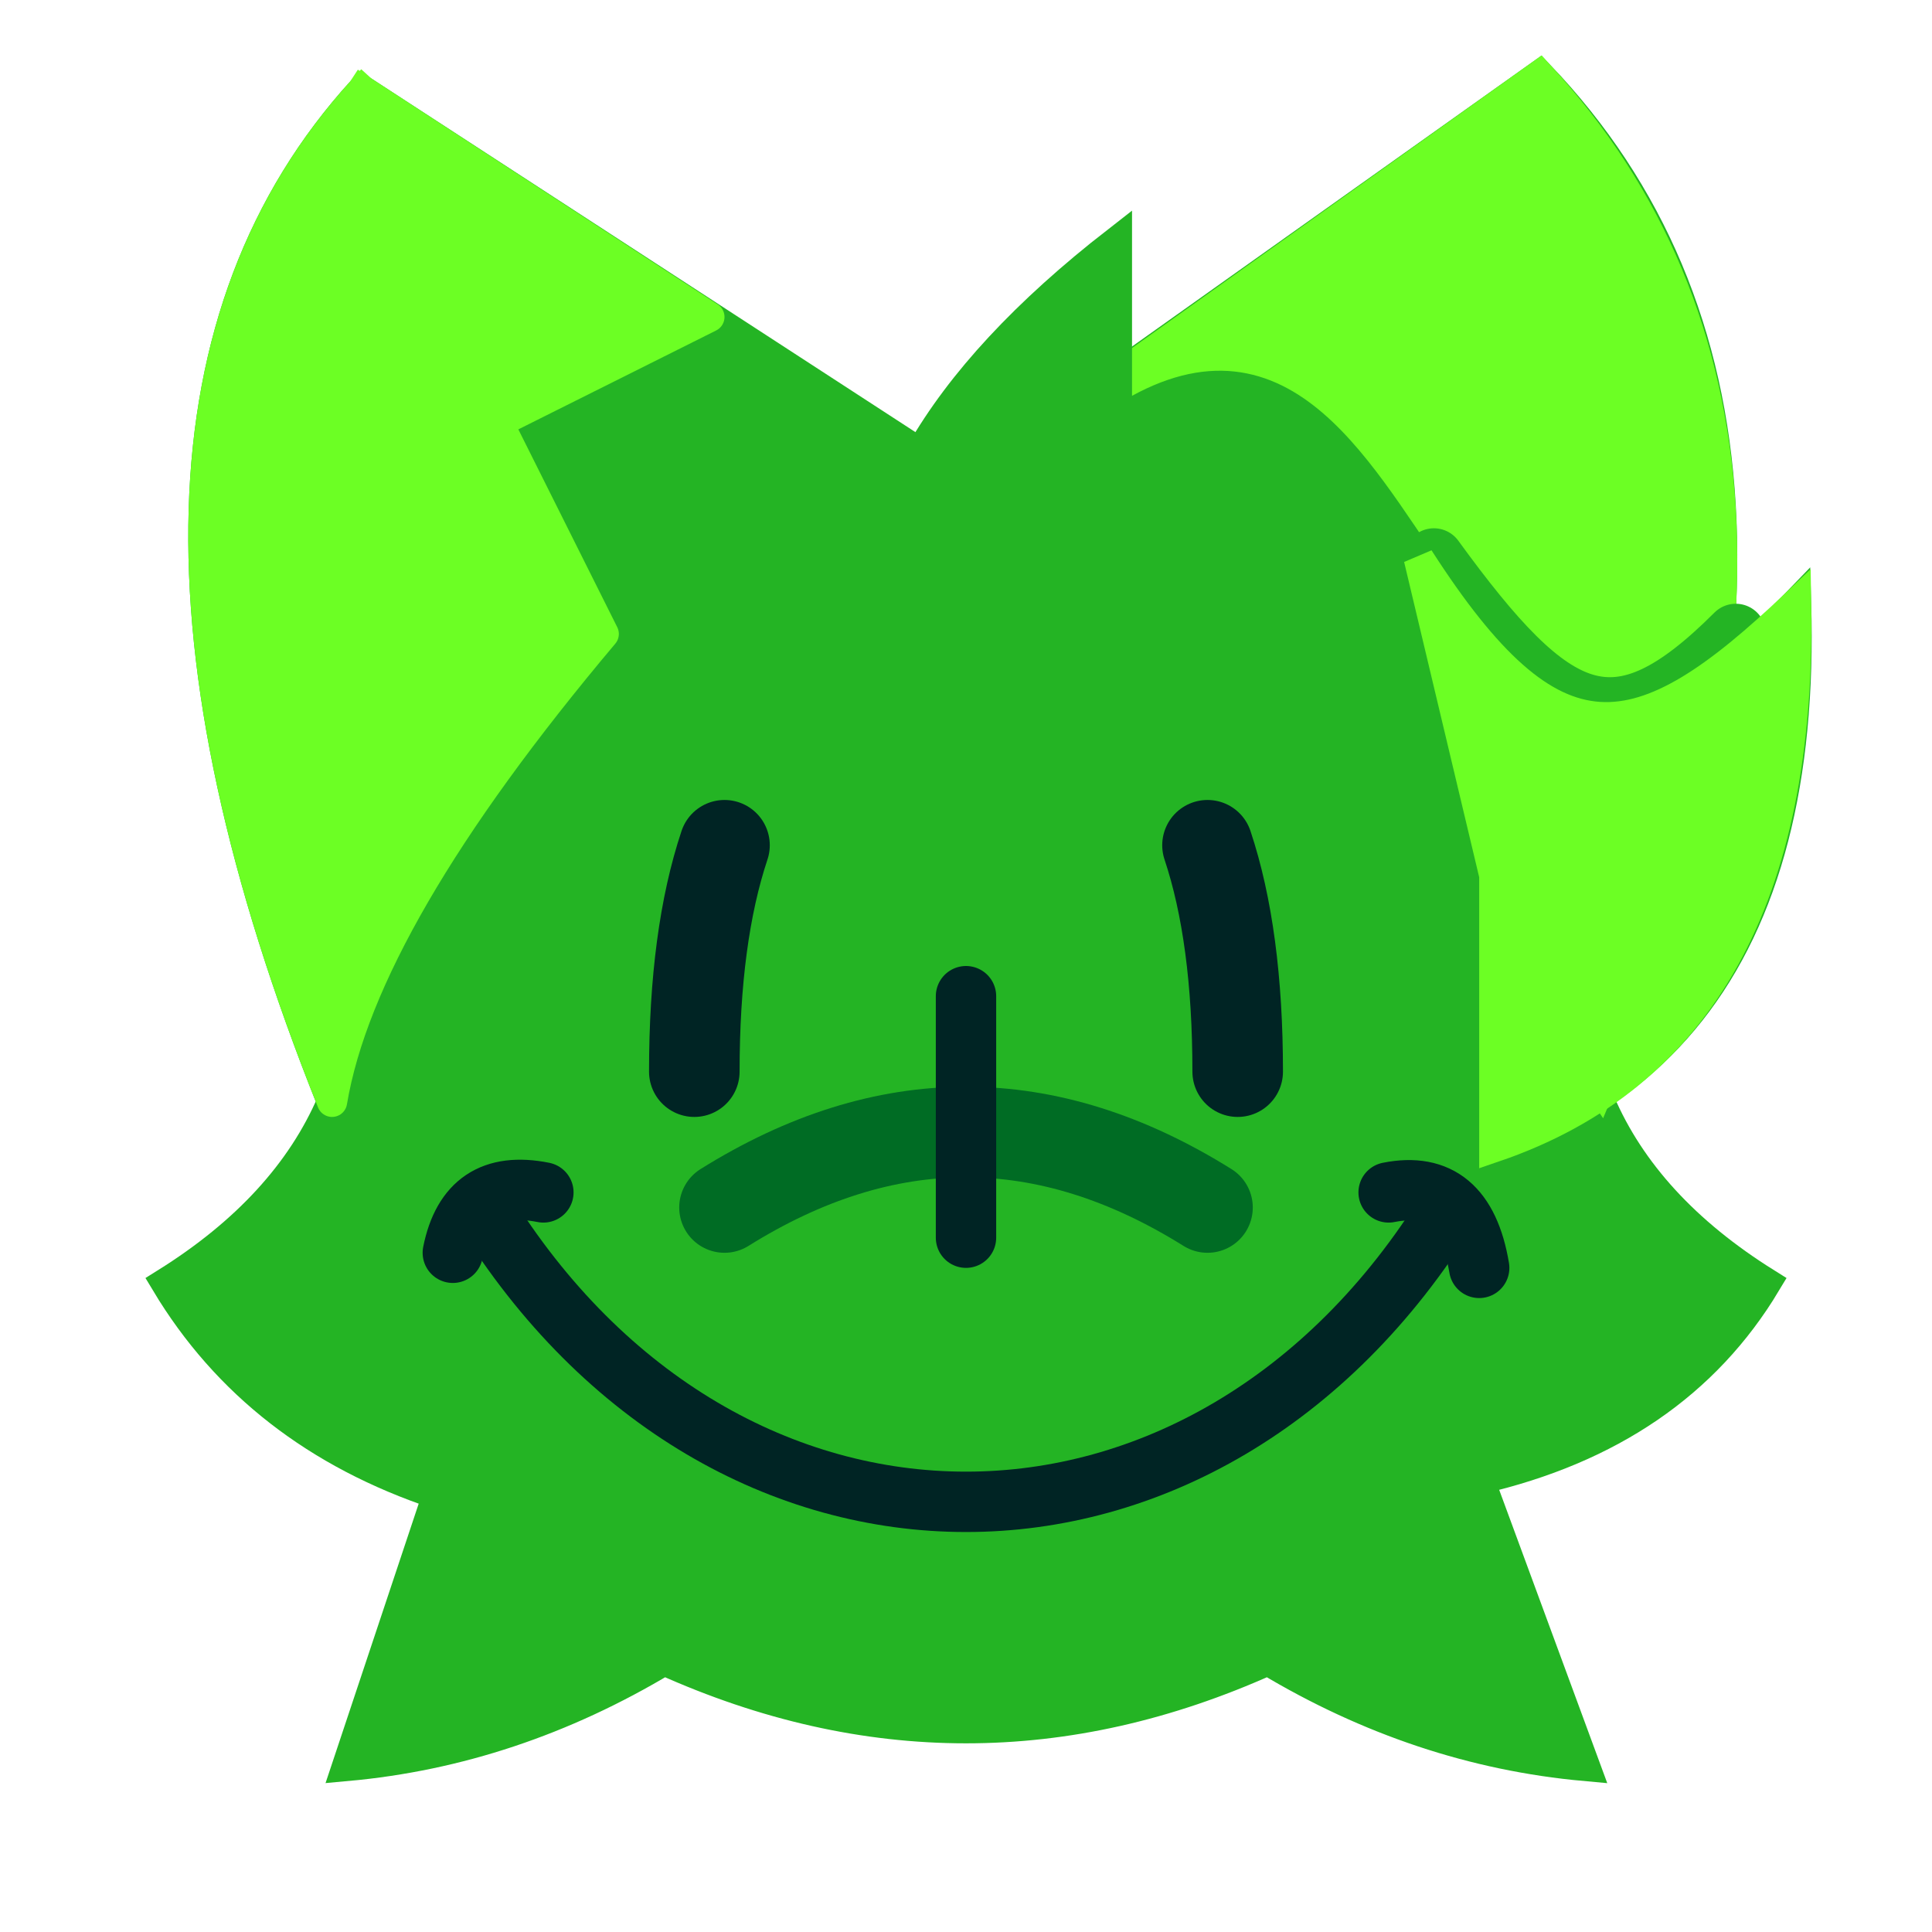 <svg width="64" height="64" xmlns="http://www.w3.org/2000/svg"><path d="M 11 36.5 q -1.5 3.5 -5.5 6 q 3 5 9 7 l -3 9 q 5.5 -0.5 10.5 -3.5 q 10 4.5 20 0 q 5 3 10.5 3.5 l -3.5 -9.5 q 6.5 -1.5 9.5 -6.5 q -4 -2.5 -5.5 -6 q 9 -22.5 -2 -34 l -19 13.5 l -20 -13 q -10 11 -1 33.5" fill="#24b424" stroke="#24b424"/><path d="M 51 2.5 q 11 12 2 33.5 l -16 -23.5 z" fill="#6cff24" stroke="#6cff24"/><path d="M 30.5 15 q 2 -3.5 6.5 -7 v 6 c 10.5 -7 10 19 22.5 6 q 0.5 17.5 -15 19" fill="#24b424" stroke="#24b424"/><path d="M 12 3 l 11.5 7.5 l -7 3.5 l 3.5 7 q -8 9.5 -9 15.5 q -9 -22.5 1 -33.5" fill="#6cff24" stroke="#6cff24" stroke-linecap="square" stroke-linejoin="round"/><path d="M 24 40 q 8 -5 16 0" fill="none" stroke="#006c24" stroke-width="3" stroke-linecap="round" stroke-linejoin="round"/><path d="M 32 41 v -8" fill="none" stroke="#002424" stroke-width="2" stroke-linecap="round" stroke-linejoin="round"/><path d="M 16 40 c 8 13 24 13 32 0" fill="none" stroke="#002424" stroke-width="2"/><path d="M 15 41.5 q 0.5 -2.5 3 -2" fill="none" stroke="#002424" stroke-width="2" stroke-linecap="round" stroke-linejoin="bevel"/><path d="M 49 42 q -0.5 -3 -3 -2.5" fill="none" stroke="#002424" stroke-width="2" stroke-linecap="round" stroke-linejoin="bevel"/><path d="M 23 35.5 q 0 -4.5 1 -7.5" fill="none" stroke="#002424" stroke-width="3" stroke-linecap="round" stroke-linejoin="round"/><path d="M 41 35.5 q 0 -4.5 -1 -7.5" fill="none" stroke="#002424" stroke-width="3" stroke-linecap="round" stroke-linejoin="round"/><path d="M 47.5 18.5 c 4 5.5 6 6.5 10 2.5" fill="none" stroke="#24b424" stroke-width="2" stroke-linecap="round" stroke-linejoin="round"/><path d="M 47 18.5 c 4.5 7 7.25 6.5 12.5 1.5 q 0.25 14.5 -10 18 l 0 -9 z" fill="#6cff24" stroke="#6cff24" stroke-linecap="round"/></svg>